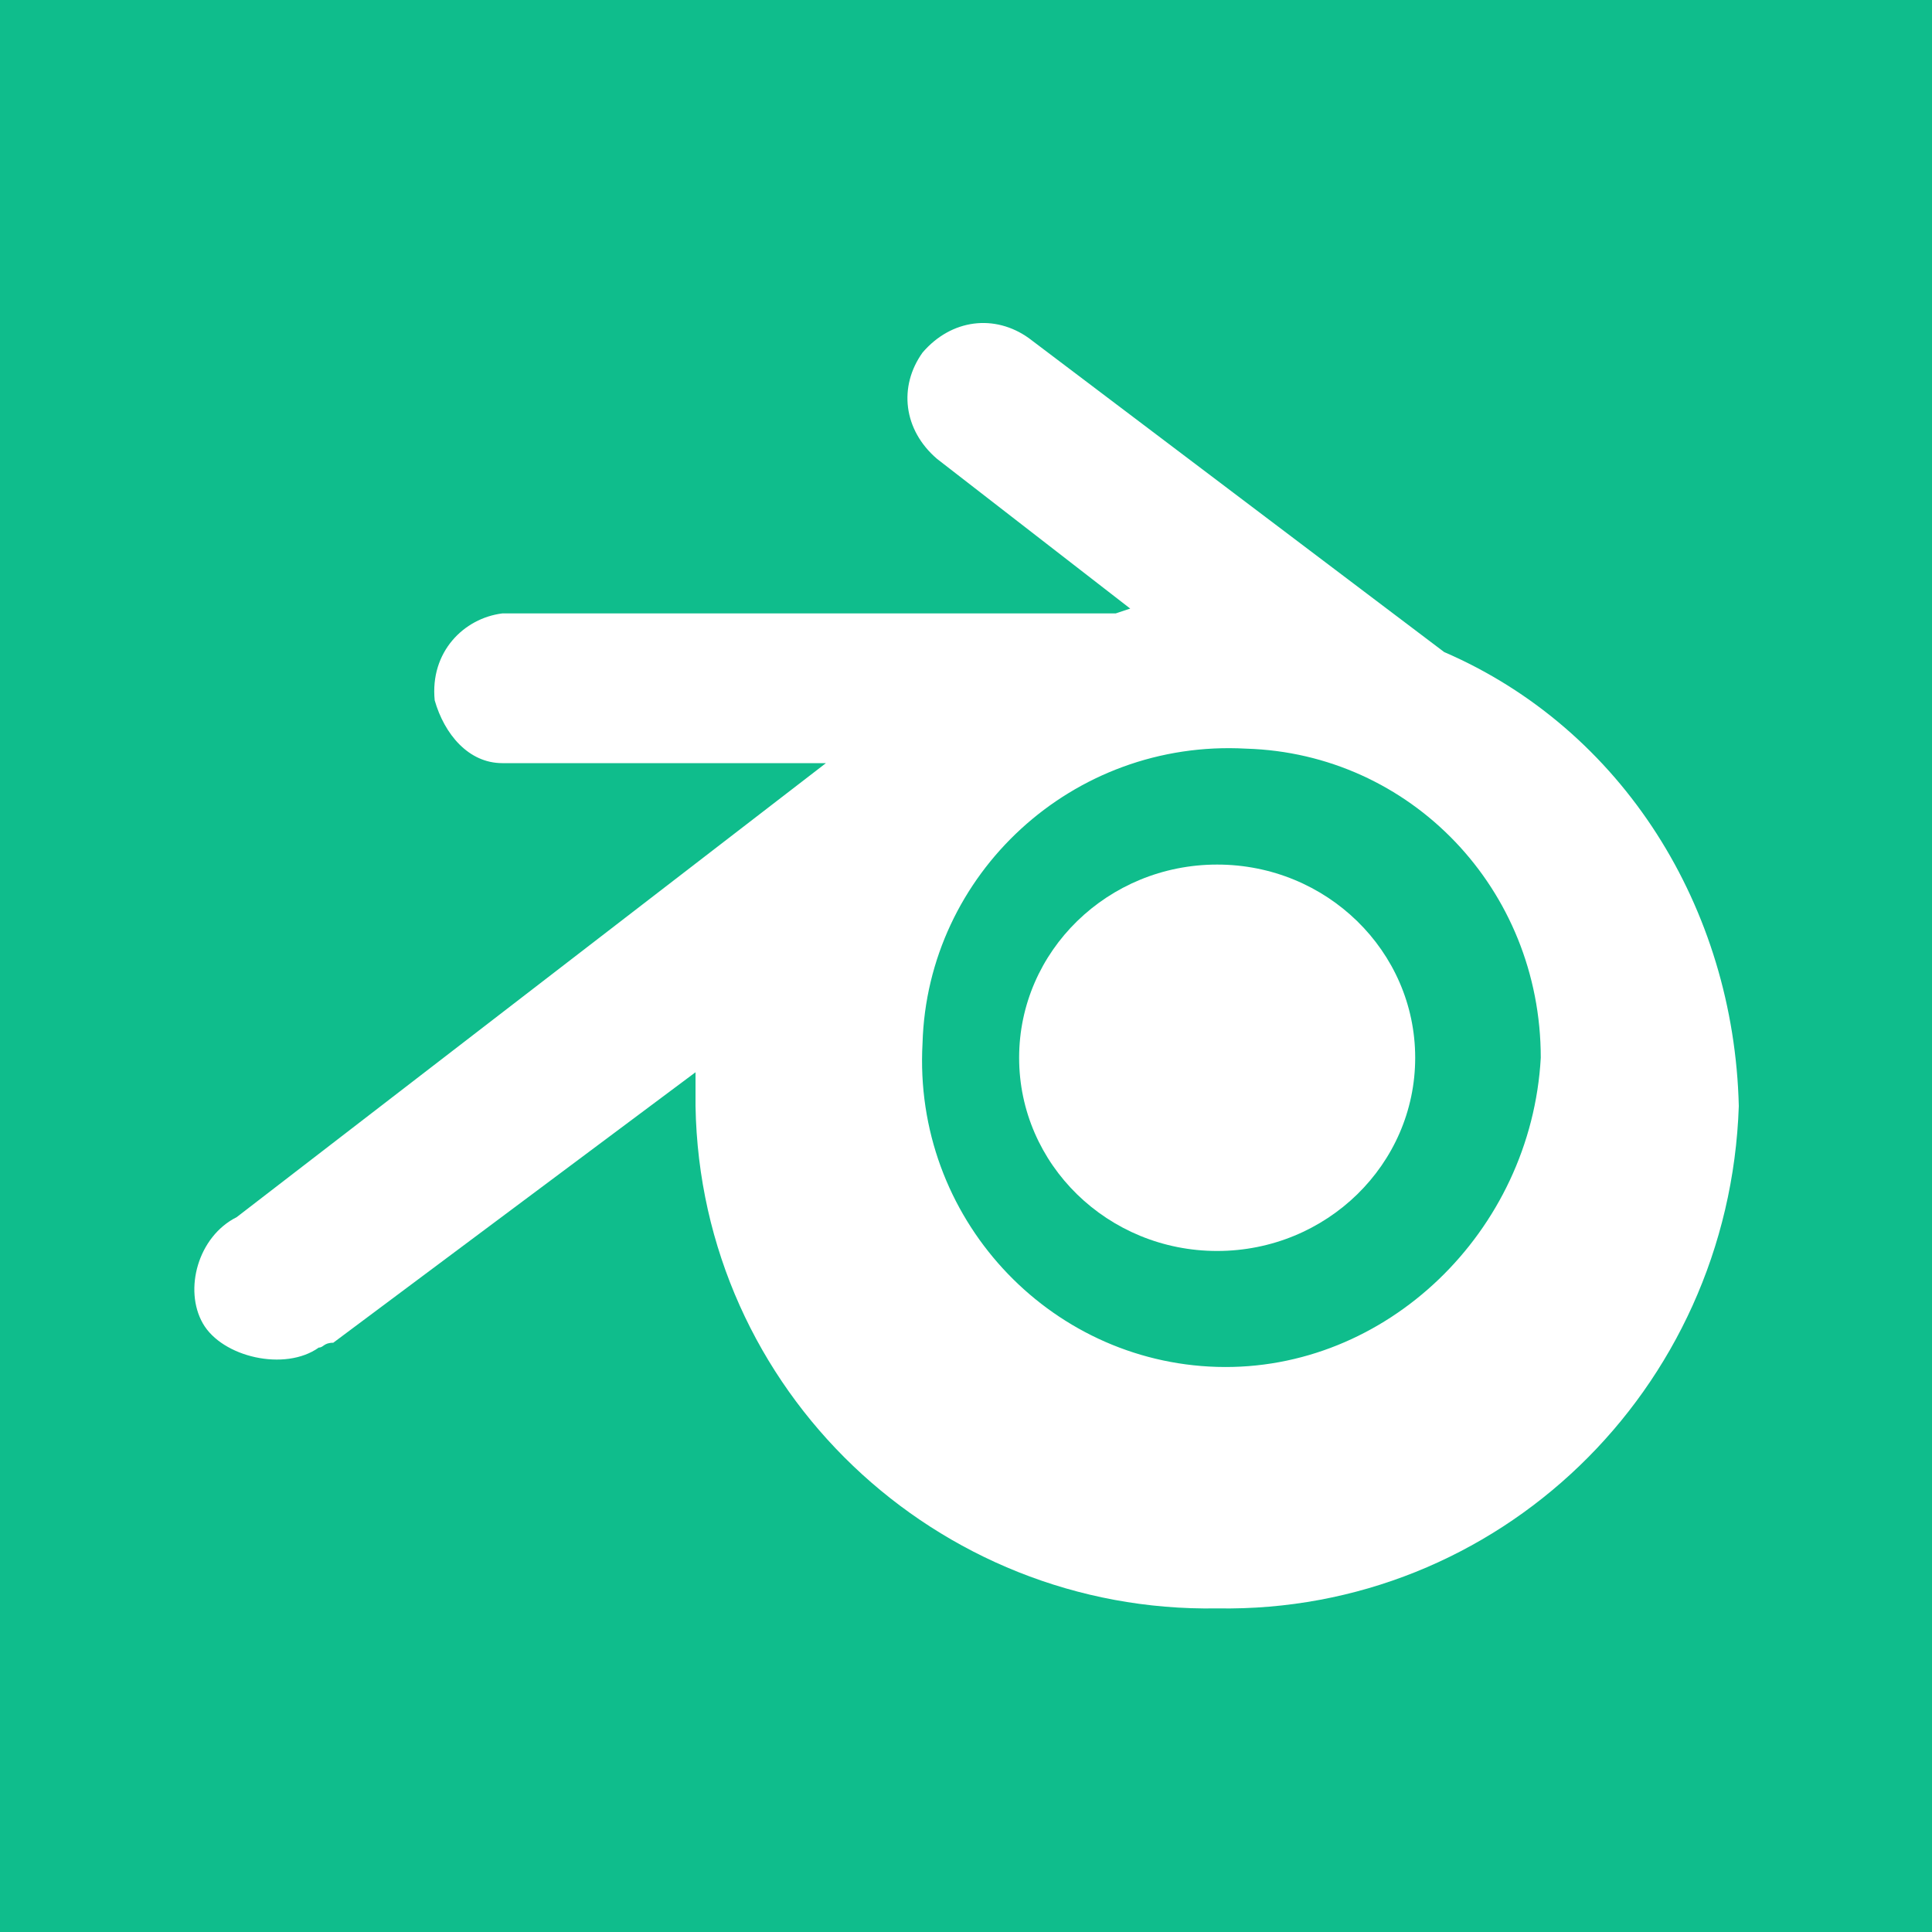 <?xml version="1.0" encoding="utf-8"?>
<!-- Generator: Adobe Illustrator 24.0.0, SVG Export Plug-In . SVG Version: 6.00 Build 0)  -->
<svg version="1.1" id="图层_1" xmlns="http://www.w3.org/2000/svg" xmlns:xlink="http://www.w3.org/1999/xlink" x="0px" y="0px"
	 viewBox="0 0 40 40" style="enable-background:new 0 0 40 40;" xml:space="preserve">
<style type="text/css">
	.st0{fill:#0FBD8C;}
	.st1{fill:#FFFFFF;}
</style>
<title>扩展插件配图设计</title>
<g id="_26._Blender">
	<g>
		<rect class="st0" width="40" height="40"/>
	</g>
	<g>
		<path class="st1" d="M29.9,13.5l-8.6-6.5c-0.7-0.5-1.6-0.4-2.2,0.3c-0.5,0.7-0.4,1.6,0.3,2.2l4,3.1l-0.3,0.1H10.4
			c-0.8,0.1-1.5,0.8-1.4,1.8c0.2,0.7,0.7,1.3,1.4,1.3h6.7L4.9,25.2c-0.8,0.4-1.1,1.5-0.7,2.2s1.7,1,2.4,0.5c0.1,0,0.1-0.1,0.3-0.1
			l7.5-5.6c0,0.3,0,0.5,0,0.7c0.1,5.9,5,10.5,10.8,10.4C31,33.4,35.8,28.8,36,22.9C35.9,18.8,33.6,15.1,29.9,13.5z M25.2,28.3
			c-3.5-0.1-6.3-3.1-6.1-6.7c0.1-3.5,3.1-6.3,6.7-6.1c3.4,0.1,6.1,2.9,6.1,6.4C31.7,25.5,28.7,28.4,25.2,28.3z"/>
	</g>
	<g>
		<ellipse class="st1" cx="25.2" cy="21.9" rx="4.1" ry="4"/>
	</g>
</g>
</svg>
